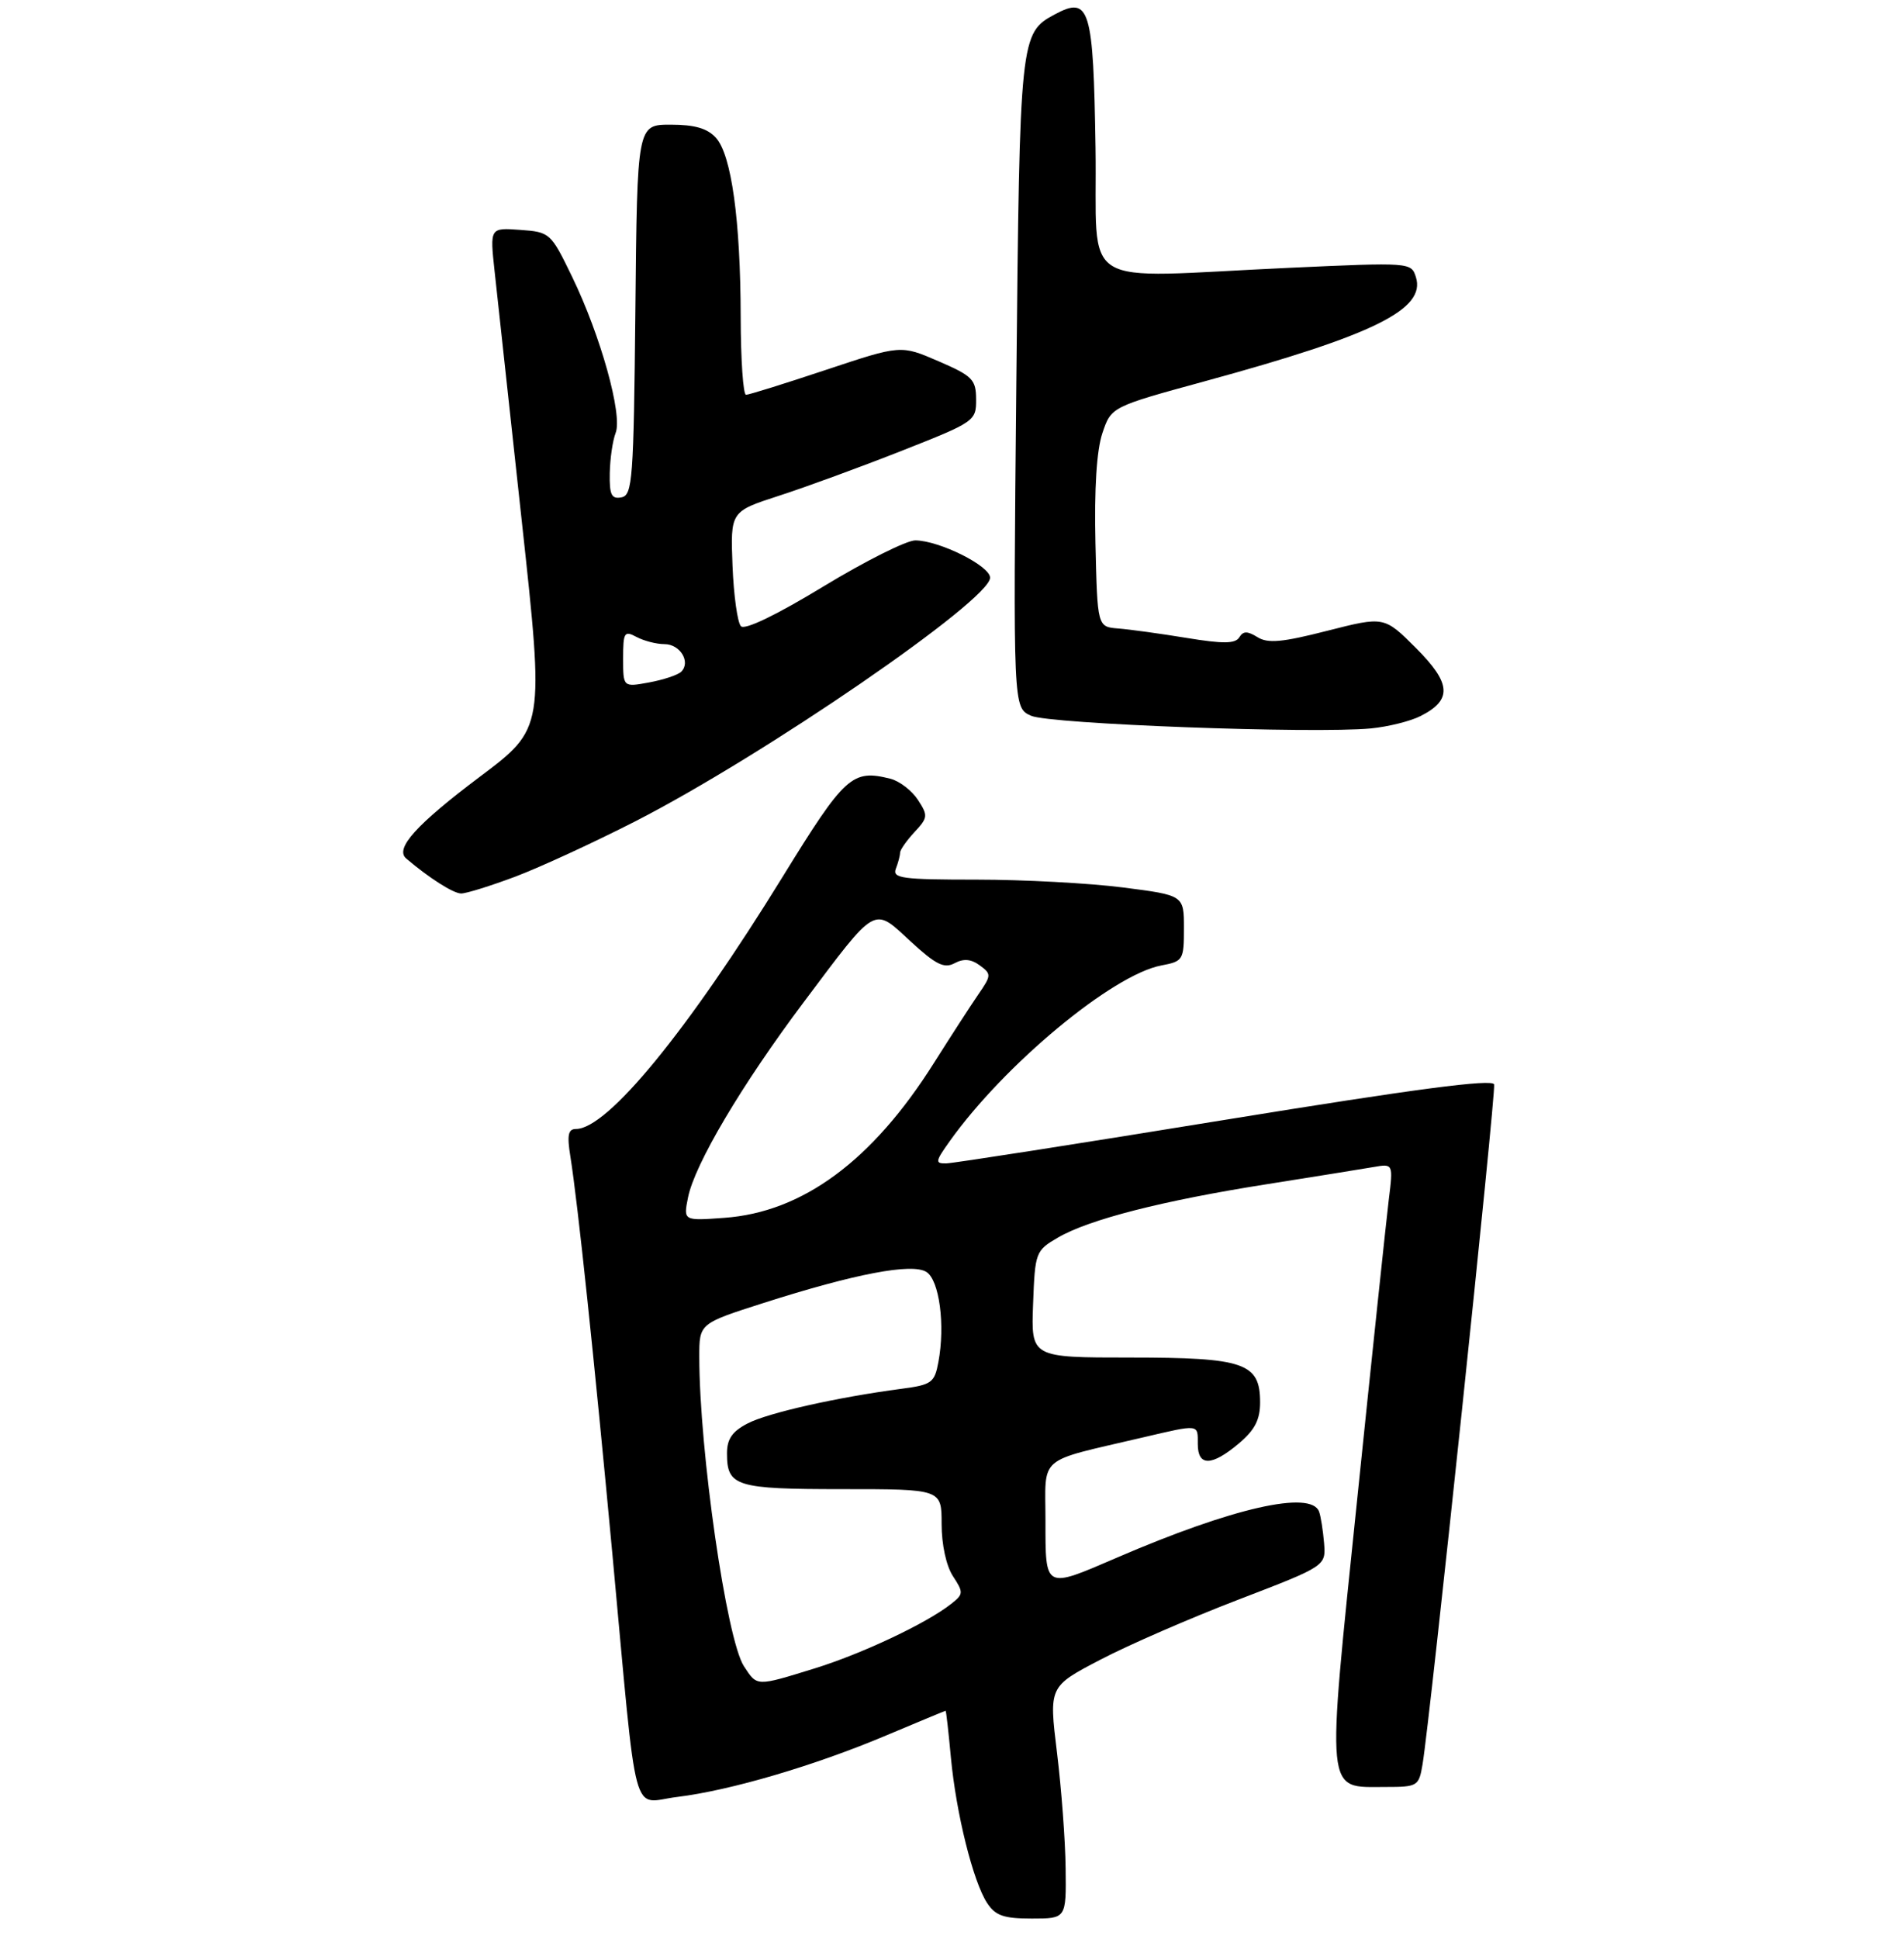 <?xml version="1.0" encoding="UTF-8" standalone="no"?>
<!DOCTYPE svg PUBLIC "-//W3C//DTD SVG 1.1//EN" "http://www.w3.org/Graphics/SVG/1.1/DTD/svg11.dtd" >
<svg xmlns="http://www.w3.org/2000/svg" xmlns:xlink="http://www.w3.org/1999/xlink" version="1.1" viewBox="0 0 275 280">
 <g >
 <path fill="currentColor"
d=" M 153.91 269.75 C 153.87 265.76 153.30 258.23 152.66 253.00 C 151.50 243.50 151.50 243.50 158.90 239.64 C 162.96 237.51 171.96 233.60 178.90 230.94 C 191.50 226.10 191.50 226.10 191.24 222.80 C 191.09 220.99 190.77 218.94 190.52 218.25 C 189.37 215.11 178.00 217.69 161.30 224.90 C 150.82 229.42 151.00 229.51 151.00 219.54 C 151.00 209.98 149.62 211.16 165.00 207.55 C 173.31 205.61 173.00 205.57 173.00 208.50 C 173.00 211.74 175.01 211.71 178.92 208.41 C 181.23 206.47 182.00 204.99 182.00 202.47 C 182.00 196.78 179.74 196.00 163.24 196.00 C 148.92 196.00 148.92 196.00 149.21 188.30 C 149.49 180.76 149.57 180.57 152.82 178.67 C 157.30 176.06 167.95 173.34 183.00 170.97 C 189.88 169.88 196.79 168.77 198.36 168.50 C 201.23 168.00 201.23 168.00 200.58 173.25 C 200.23 176.14 198.17 195.59 196.02 216.48 C 191.54 259.89 191.36 258.00 200.11 258.00 C 204.75 258.00 204.93 257.89 205.46 254.75 C 206.55 248.31 216.09 157.72 215.80 156.57 C 215.59 155.74 204.41 157.21 177.00 161.67 C 155.82 165.12 137.68 167.95 136.68 167.97 C 135.03 168.00 135.07 167.71 137.16 164.78 C 145.04 153.71 160.70 140.71 167.74 139.39 C 170.88 138.80 171.00 138.60 171.00 134.02 C 171.00 129.26 171.00 129.26 162.18 128.13 C 157.33 127.51 147.83 127.00 141.08 127.00 C 130.28 127.00 128.86 126.81 129.39 125.42 C 129.73 124.55 130.00 123.51 130.00 123.11 C 130.00 122.71 130.94 121.37 132.08 120.14 C 134.03 118.05 134.06 117.75 132.57 115.47 C 131.69 114.13 129.90 112.76 128.59 112.43 C 123.07 111.05 122.04 111.99 113.05 126.57 C 99.32 148.86 87.73 163.00 83.19 163.00 C 82.06 163.00 81.88 163.88 82.38 166.97 C 83.45 173.66 85.82 196.14 88.46 224.50 C 92.14 264.18 91.09 260.25 97.82 259.44 C 105.46 258.51 117.67 254.92 127.97 250.57 C 132.63 248.61 136.50 247.00 136.58 247.00 C 136.65 247.00 137.00 250.04 137.34 253.75 C 138.10 261.83 140.54 271.64 142.57 274.75 C 143.77 276.58 144.96 277.00 149.02 277.00 C 154.00 277.00 154.00 277.00 153.91 269.75 Z  M 74.45 126.56 C 78.02 125.21 85.81 121.62 91.76 118.58 C 110.33 109.08 143.00 86.66 143.00 83.41 C 143.00 81.70 135.69 78.06 132.21 78.02 C 130.95 78.01 124.98 81.00 118.93 84.67 C 112.21 88.76 107.59 90.99 107.02 90.42 C 106.52 89.92 105.97 85.98 105.80 81.68 C 105.50 73.85 105.50 73.85 112.50 71.58 C 116.35 70.34 124.34 67.41 130.25 65.08 C 140.78 60.93 141.00 60.78 140.98 57.67 C 140.97 54.79 140.47 54.28 135.54 52.15 C 130.11 49.80 130.11 49.80 119.30 53.40 C 113.36 55.38 108.16 57.00 107.75 57.00 C 107.34 57.00 106.99 51.94 106.98 45.75 C 106.95 31.80 105.65 22.38 103.41 19.90 C 102.17 18.53 100.33 18.00 96.86 18.00 C 92.03 18.00 92.03 18.00 91.77 44.74 C 91.52 69.28 91.36 71.50 89.75 71.81 C 88.32 72.08 88.01 71.45 88.07 68.32 C 88.11 66.22 88.49 63.60 88.92 62.50 C 89.94 59.89 86.75 48.46 82.65 40.00 C 79.55 33.60 79.43 33.50 75.13 33.19 C 70.75 32.87 70.75 32.87 71.44 39.19 C 71.81 42.66 73.58 58.92 75.37 75.32 C 78.62 105.15 78.62 105.15 69.30 112.15 C 60.14 119.04 57.00 122.51 58.66 123.94 C 61.95 126.75 65.48 129.00 66.61 129.00 C 67.35 129.00 70.88 127.90 74.45 126.56 Z  M 205.18 103.38 C 209.78 101.05 209.62 98.67 204.51 93.56 C 199.92 88.98 199.92 88.98 191.71 91.07 C 185.19 92.74 183.11 92.93 181.62 91.99 C 180.16 91.09 179.56 91.09 178.99 92.02 C 178.41 92.95 176.67 92.97 171.37 92.10 C 167.59 91.48 163.15 90.87 161.50 90.74 C 158.50 90.50 158.50 90.50 158.22 78.42 C 158.04 70.54 158.39 65.02 159.22 62.54 C 160.50 58.74 160.50 58.74 174.00 55.05 C 198.44 48.38 205.98 44.66 204.50 40.00 C 203.83 37.88 203.67 37.87 186.16 38.67 C 155.02 40.09 158.54 42.27 158.23 21.35 C 157.92 1.16 157.39 -0.62 152.38 2.06 C 147.33 4.77 147.28 5.23 146.79 55.34 C 146.33 102.18 146.33 102.18 148.92 103.34 C 151.59 104.54 189.68 105.96 198.00 105.17 C 200.47 104.93 203.71 104.13 205.18 103.38 Z  M 107.45 240.57 C 104.94 236.73 101.00 209.44 101.00 195.87 C 101.00 191.09 101.00 191.09 110.25 188.13 C 123.49 183.90 131.71 182.33 133.80 183.64 C 135.67 184.81 136.54 191.32 135.53 196.67 C 134.98 199.63 134.56 199.94 130.22 200.51 C 120.96 201.73 110.93 203.98 107.99 205.51 C 105.76 206.66 105.00 207.76 105.00 209.83 C 105.00 214.61 106.25 215.00 121.70 215.00 C 136.00 215.00 136.00 215.00 136.00 220.04 C 136.00 223.02 136.67 226.09 137.64 227.57 C 139.18 229.92 139.16 230.17 137.39 231.56 C 133.83 234.37 124.50 238.77 117.64 240.89 C 109.15 243.51 109.38 243.51 107.45 240.57 Z  M 99.37 172.90 C 100.33 168.09 107.14 156.60 116.10 144.67 C 126.72 130.52 126.08 130.89 131.51 135.91 C 135.17 139.28 136.37 139.87 137.87 139.07 C 139.18 138.37 140.25 138.46 141.51 139.38 C 143.21 140.63 143.20 140.82 141.29 143.59 C 140.19 145.19 137.31 149.64 134.89 153.47 C 126.00 167.58 115.93 175.02 104.61 175.83 C 98.70 176.26 98.70 176.26 99.37 172.90 Z  M 90.00 95.08 C 90.00 91.29 90.17 91.02 91.93 91.96 C 93.00 92.53 94.81 93.00 95.97 93.00 C 98.24 93.00 99.81 95.60 98.38 96.99 C 97.90 97.46 95.81 98.15 93.75 98.53 C 90.00 99.22 90.00 99.22 90.00 95.08 Z "/>
</g>
</svg>